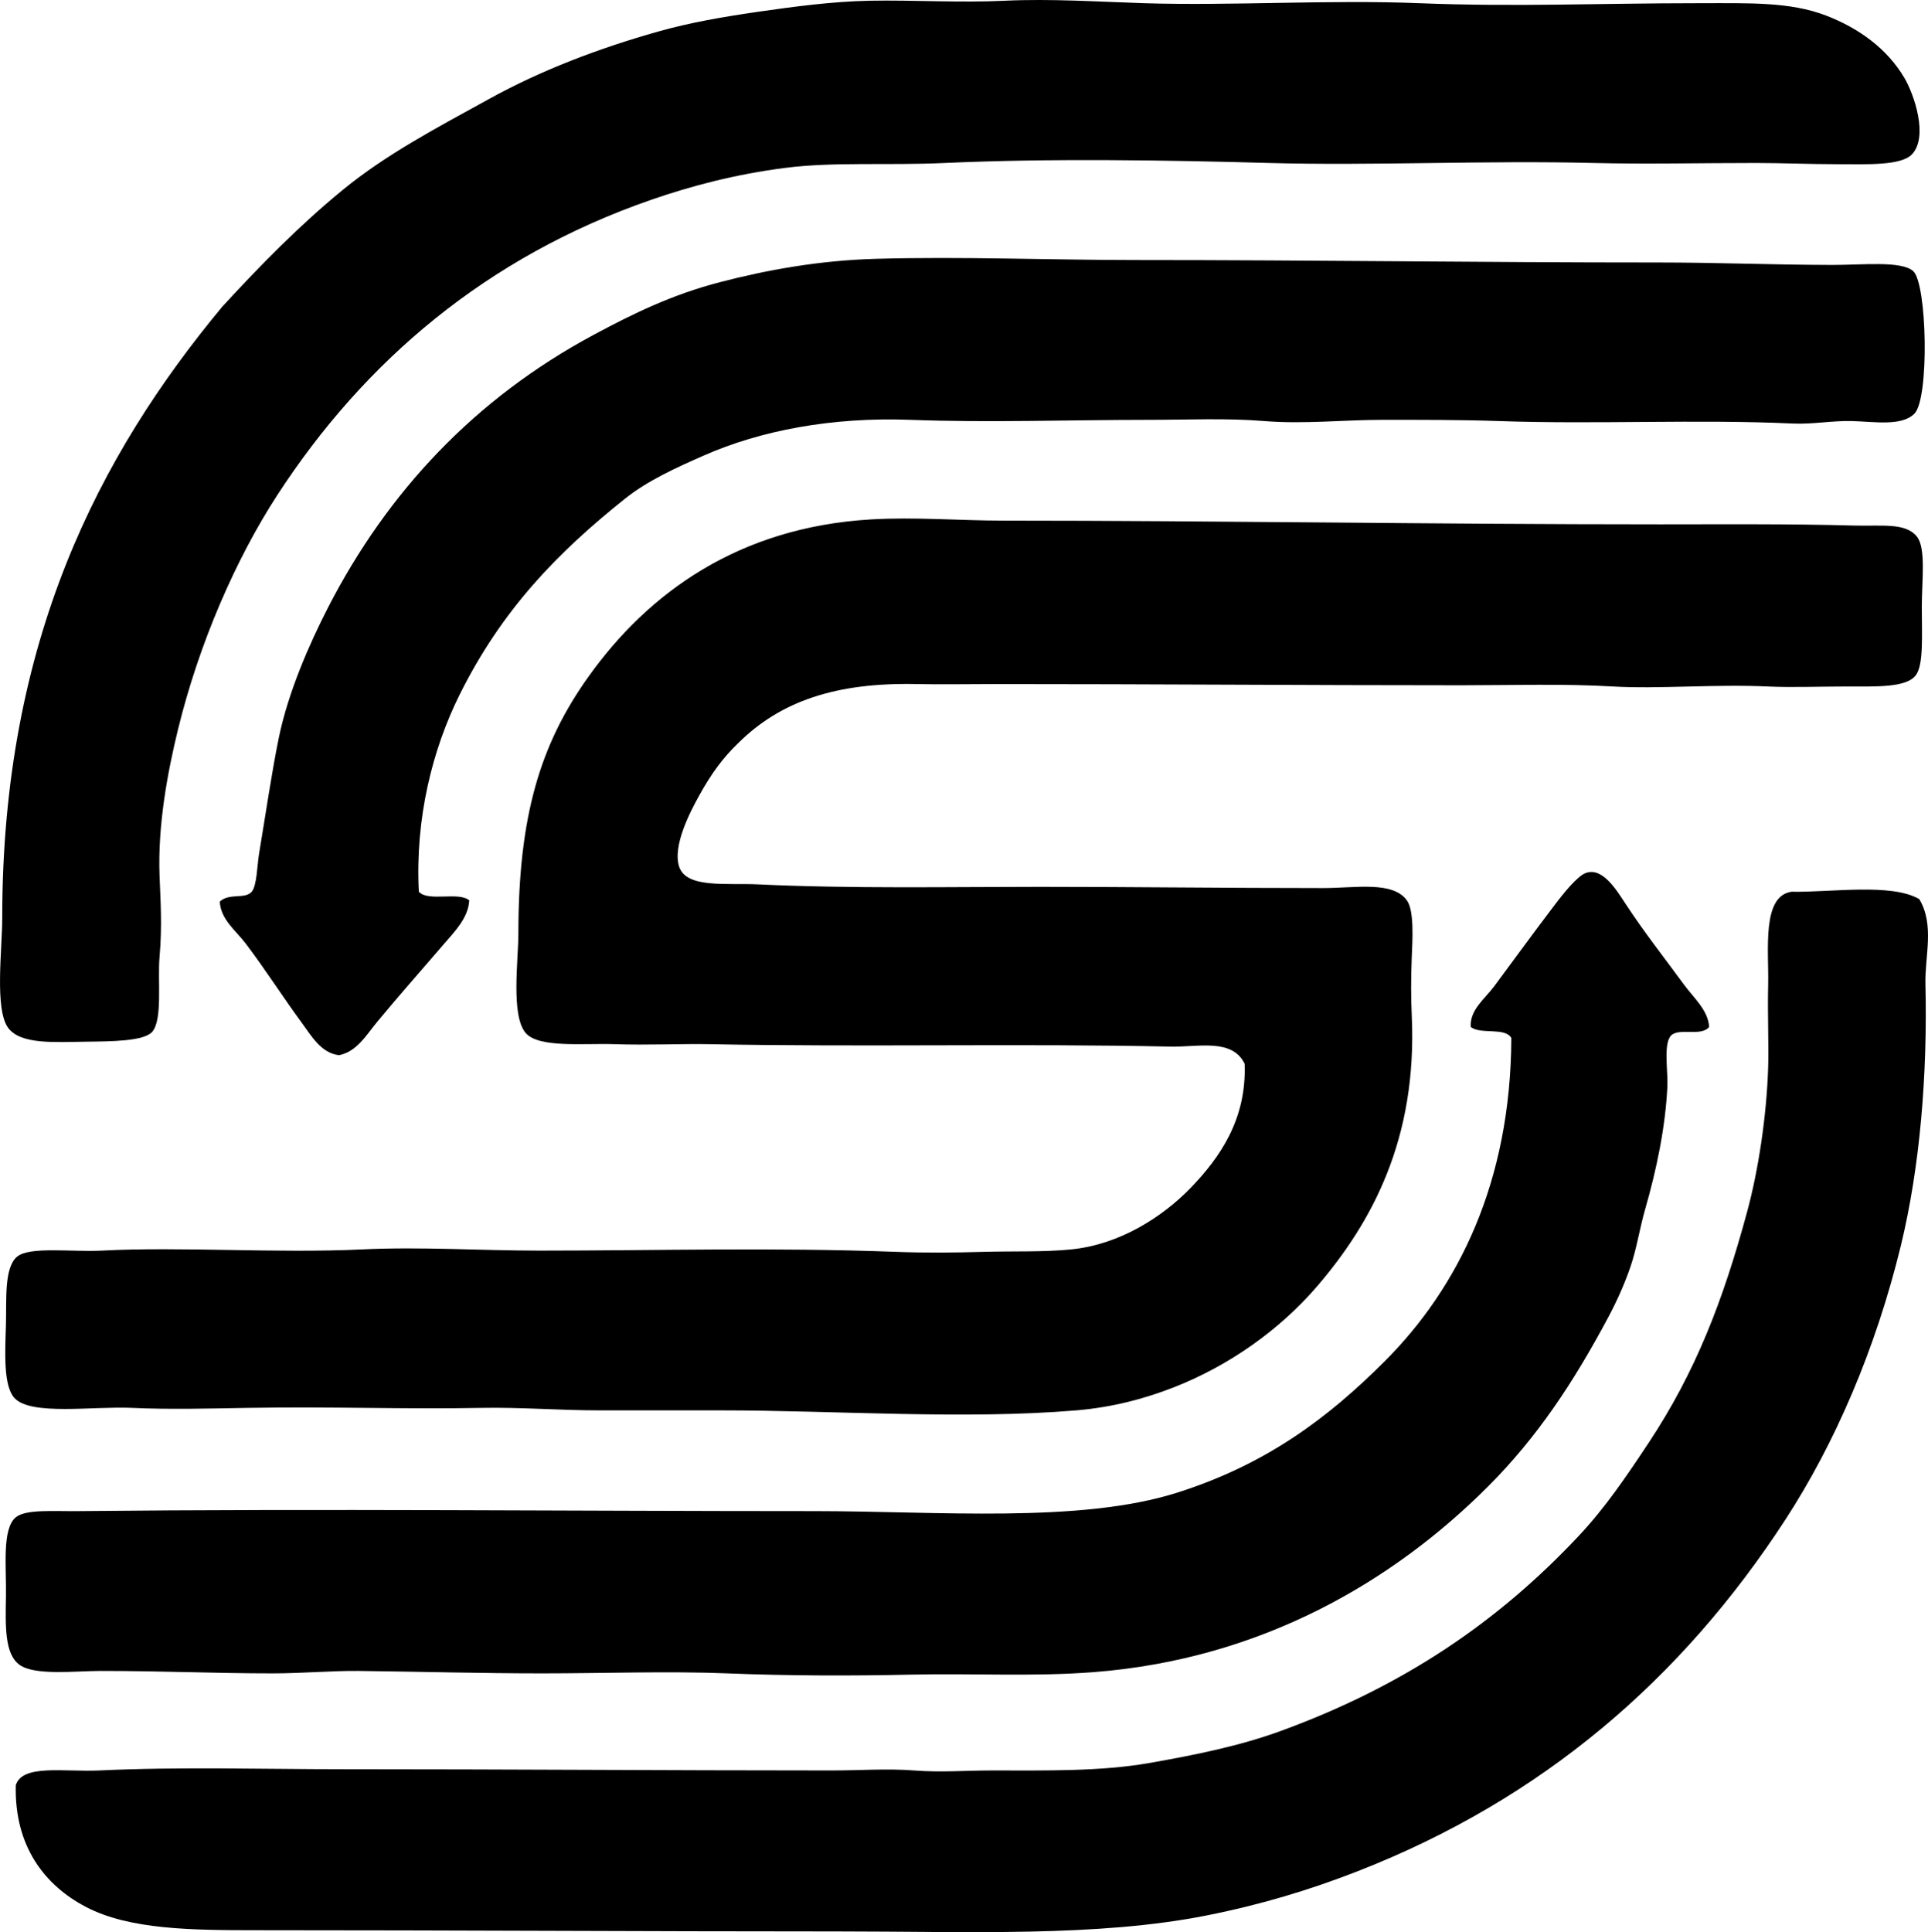 <?xml version="1.0" encoding="iso-8859-1"?>
<!-- Generator: Adobe Illustrator 19.2.0, SVG Export Plug-In . SVG Version: 6.00 Build 0)  -->
<svg version="1.1" xmlns="http://www.w3.org/2000/svg" xmlns:xlink="http://www.w3.org/1999/xlink" x="0px" y="0px"
	 viewBox="0 0 77.157 77.316" style="enable-background:new 0 0 77.157 77.316;" xml:space="preserve">
<g id="Sinuhe_x5F_72">
	<path style="fill-rule:evenodd;clip-rule:evenodd;" d="M8.893,12.275c1.542-1.677,3.092-3.255,4.819-4.672
		c1.749-1.435,3.795-2.504,5.853-3.639c2.073-1.145,4.377-2.026,6.786-2.705c1.277-0.36,2.595-0.586,3.983-0.787
		c1.402-0.202,2.975-0.415,4.476-0.443c1.771-0.033,3.555,0.088,5.409,0c1.816-0.086,3.715,0.04,5.558,0.099
		c3.505,0.11,7.384-0.145,11.016,0c3.853,0.154,7.226,0,11.213,0c1.995,0,3.627-0.06,5.065,0.492
		c1.331,0.511,2.46,1.336,3.148,2.508c0.38,0.646,0.966,2.344,0.295,3.049c-0.438,0.46-1.817,0.394-2.95,0.394
		c-1.169-0.001-2.269-0.049-3.295-0.049c-2.315,0-4.366,0.052-6.492,0c-4.363-0.108-8.858,0.115-12.983,0
		c-4.123-0.115-8.792-0.19-12.982,0c-2.313,0.105-4.437-0.054-6.394,0.197C29.45,6.97,27.66,7.44,26.056,7.997
		c-6.592,2.284-11.48,6.465-14.95,11.803c-1.668,2.564-3.144,5.952-3.983,9.393c-0.421,1.721-0.813,3.834-0.738,5.852
		c0.035,0.938,0.112,1.996,0,3.246c-0.083,0.936,0.131,2.514-0.295,3c-0.332,0.379-1.642,0.382-2.655,0.394
		c-1.258,0.015-2.595,0.117-3.099-0.541c-0.563-0.735-0.246-3.146-0.246-4.426C0.089,25.639,3.981,18.192,8.893,12.275z"/>
	<path style="fill-rule:evenodd;clip-rule:evenodd;" d="M16.761,35.684c0.373,0.413,1.589-0.016,2.017,0.344
		c-0.031,0.704-0.606,1.273-1.033,1.771c-0.886,1.034-1.762,2.017-2.655,3.098c-0.425,0.513-0.812,1.193-1.524,1.328
		c-0.712-0.08-1.108-0.778-1.476-1.279c-0.781-1.061-1.446-2.119-2.262-3.196c-0.386-0.509-0.996-0.954-1.033-1.672
		c0.387-0.357,1.005-0.082,1.278-0.393c0.208-0.236,0.217-1.053,0.295-1.525c0.271-1.622,0.506-3.247,0.787-4.623
		c0.381-1.863,1.253-3.821,1.967-5.213c2.396-4.665,5.898-8.378,10.623-10.918c1.594-0.856,3.157-1.619,5.066-2.114
		c1.891-0.492,3.976-0.871,6.245-0.935c3.434-0.096,6.976,0.049,10.427,0.049c7.195,0,13.755,0.099,20.852,0.098
		c2.408,0,4.531,0.093,6.983,0.099c1.212,0.002,2.769-0.176,3.246,0.246c0.557,0.492,0.655,5.099,0.049,5.705
		c-0.513,0.513-1.594,0.318-2.508,0.295c-0.782-0.02-1.568,0.136-2.361,0.099c-3.809-0.177-7.828,0.038-11.753-0.099
		c-1.541-0.053-3.125-0.049-4.672-0.049c-1.562,0-3.142,0.178-4.722,0.049c-1.516-0.124-3.07-0.049-4.573-0.049
		c-3.256,0-6.44,0.118-9.59,0c-3.147-0.118-5.999,0.429-8.263,1.426c-1.122,0.494-2.248,1.005-3.147,1.721
		c-2.733,2.179-4.953,4.47-6.639,7.869C17.311,29.98,16.609,32.734,16.761,35.684z"/>
	<path style="fill-rule:evenodd;clip-rule:evenodd;" d="M29.548,29.733c-0.61,0.583-1.075,1.211-1.574,2.115
		c-0.345,0.625-1.081,2.021-0.787,2.853c0.303,0.854,1.893,0.628,3.148,0.688c3.714,0.177,7.618,0.099,11.263,0.099
		c3.752,0,7.38,0.049,11.359,0.049c1.3,0,2.773-0.292,3.345,0.491c0.303,0.415,0.222,1.631,0.196,2.263
		c-0.034,0.868-0.034,1.604,0,2.36c0.226,4.948-1.615,8.289-3.786,10.819c-1.494,1.74-3.507,3.166-5.705,4.033
		c-1.186,0.467-2.479,0.812-3.935,0.935c-4.506,0.377-9.612,0-14.213,0c-1.621,0-3.255,0-4.868,0c-1.593,0-3.162-0.13-4.771-0.099
		c-3.007,0.06-5.936-0.059-9.344,0c-1.36,0.024-3.139,0.068-4.573,0c-1.584-0.075-4.057,0.321-4.722-0.393
		c-0.451-0.484-0.378-1.831-0.344-2.901c0.031-1.004-0.084-2.305,0.442-2.754c0.498-0.426,2.211-0.183,3.393-0.246
		c3.168-0.168,6.971,0.115,10.427-0.049c2.356-0.112,4.75,0.049,7.081,0.049c4.716,0,9.333-0.136,14.262,0.049
		c1.17,0.044,2.362,0.033,3.541,0c1.178-0.033,2.387,0.014,3.492-0.098c1.94-0.196,3.647-1.299,4.771-2.459
		c1.188-1.228,2.247-2.763,2.163-4.967c-0.498-1.035-1.884-0.664-2.95-0.688c-5.974-0.133-12.287,0.024-18.491-0.098
		c-1.072-0.021-2.463,0.046-3.787,0c-1.198-0.042-3.015,0.162-3.541-0.443c-0.603-0.694-0.295-2.932-0.295-3.983
		c0.001-4.676,0.863-7.56,2.804-10.278c2.402-3.367,6.018-5.984,11.311-6.295c1.757-0.103,3.56,0.049,5.312,0.049
		c8.667,0.001,17.16,0.148,26.262,0.148c2.449,0,5.189-0.023,7.77,0.049c1.108,0.031,2.051-0.128,2.509,0.442
		c0.372,0.465,0.196,1.778,0.196,2.803c0,1.146,0.08,2.338-0.246,2.754c-0.387,0.494-1.578,0.442-2.803,0.442
		c-1.102,0-2.131,0.045-3.099,0c-2.129-0.099-4.421,0.105-6.196,0c-2-0.118-4.048-0.049-6.099-0.049
		c-6.216,0-12.324-0.049-18.688-0.049c-1.033,0-2.103,0.021-3.099,0C33.445,27.305,31.228,28.064,29.548,29.733z"/>
	<path style="fill-rule:evenodd;clip-rule:evenodd;" d="M68.399,41.094c-0.321,0.4-1.207,0.022-1.524,0.344
		c-0.314,0.319-0.121,1.438-0.147,2.016c-0.075,1.645-0.439,3.364-0.886,4.918c-0.229,0.798-0.342,1.589-0.59,2.312
		c-0.243,0.708-0.554,1.395-0.885,2.016c-1.397,2.622-2.856,4.823-4.82,6.787c-3.762,3.763-9.032,6.905-15.786,7.426
		c-2.405,0.186-4.817,0.043-7.278,0.098c-2.407,0.054-4.915,0.049-7.377-0.049c-2.385-0.095-4.91,0-7.426,0
		c-2.45,0-4.922-0.071-7.327-0.098c-1.047-0.012-2.252,0.098-3.442,0.098c-2.364,0-4.31-0.098-6.886-0.098
		c-1.015,0-2.629,0.199-3.246-0.246c-0.597-0.431-0.563-1.544-0.54-2.754c0.021-1.137-0.169-2.688,0.394-3.148
		c0.401-0.329,1.496-0.235,2.508-0.246c9.809-0.104,19.656,0,29.458,0c4.93,0,10.612,0.497,14.507-0.738
		c3.571-1.132,6.04-2.99,8.312-5.262c2.935-2.935,5.043-7.161,5.065-12.934c-0.248-0.44-1.249-0.127-1.623-0.442
		c-0.049-0.68,0.566-1.126,0.935-1.623c0.754-1.015,1.433-1.952,2.263-3.049c0.38-0.503,0.865-1.147,1.278-1.426
		c0.728-0.438,1.353,0.62,1.722,1.18c0.761,1.157,1.548,2.152,2.312,3.197C67.777,39.934,68.353,40.408,68.399,41.094z"/>
	<path style="fill-rule:evenodd;clip-rule:evenodd;" d="M71.694,35.684c1.575,0.031,3.995-0.357,5.114,0.295
		c0.62,1.036,0.22,2.275,0.246,3.393c0.086,3.607-0.214,7.311-0.983,10.475c-1.011,4.156-2.647,7.931-4.623,10.967
		c-4.14,6.364-9.708,11.174-17.113,14.065c-1.896,0.74-3.847,1.334-6.05,1.771c-4.384,0.869-9.543,0.639-14.753,0.639
		c-7.675,0-15.267-0.049-23.213-0.049c-2.638,0-5.14-0.018-6.885-0.934c-1.655-0.869-2.861-2.43-2.803-4.869
		c0.267-0.855,1.938-0.524,3.344-0.59c3.246-0.153,6.552-0.049,9.737-0.049c6.671,0,12.848,0.048,19.573,0.049
		c1.104,0,2.236-0.083,3.295,0c1.07,0.084,2.068,0,3.098,0c2.232,0,4.37,0.041,6.296-0.295c1.901-0.331,3.663-0.696,5.262-1.279
		c4.955-1.806,8.731-4.387,11.95-7.819c1.051-1.12,1.899-2.37,2.804-3.738c1.857-2.809,2.961-5.643,3.934-9.246
		c0.435-1.606,0.774-3.782,0.836-5.754c0.028-0.882-0.028-2.117,0-3.295C70.792,38.035,70.494,35.857,71.694,35.684z"/>
</g>
<g id="Layer_1">
</g>
</svg>

